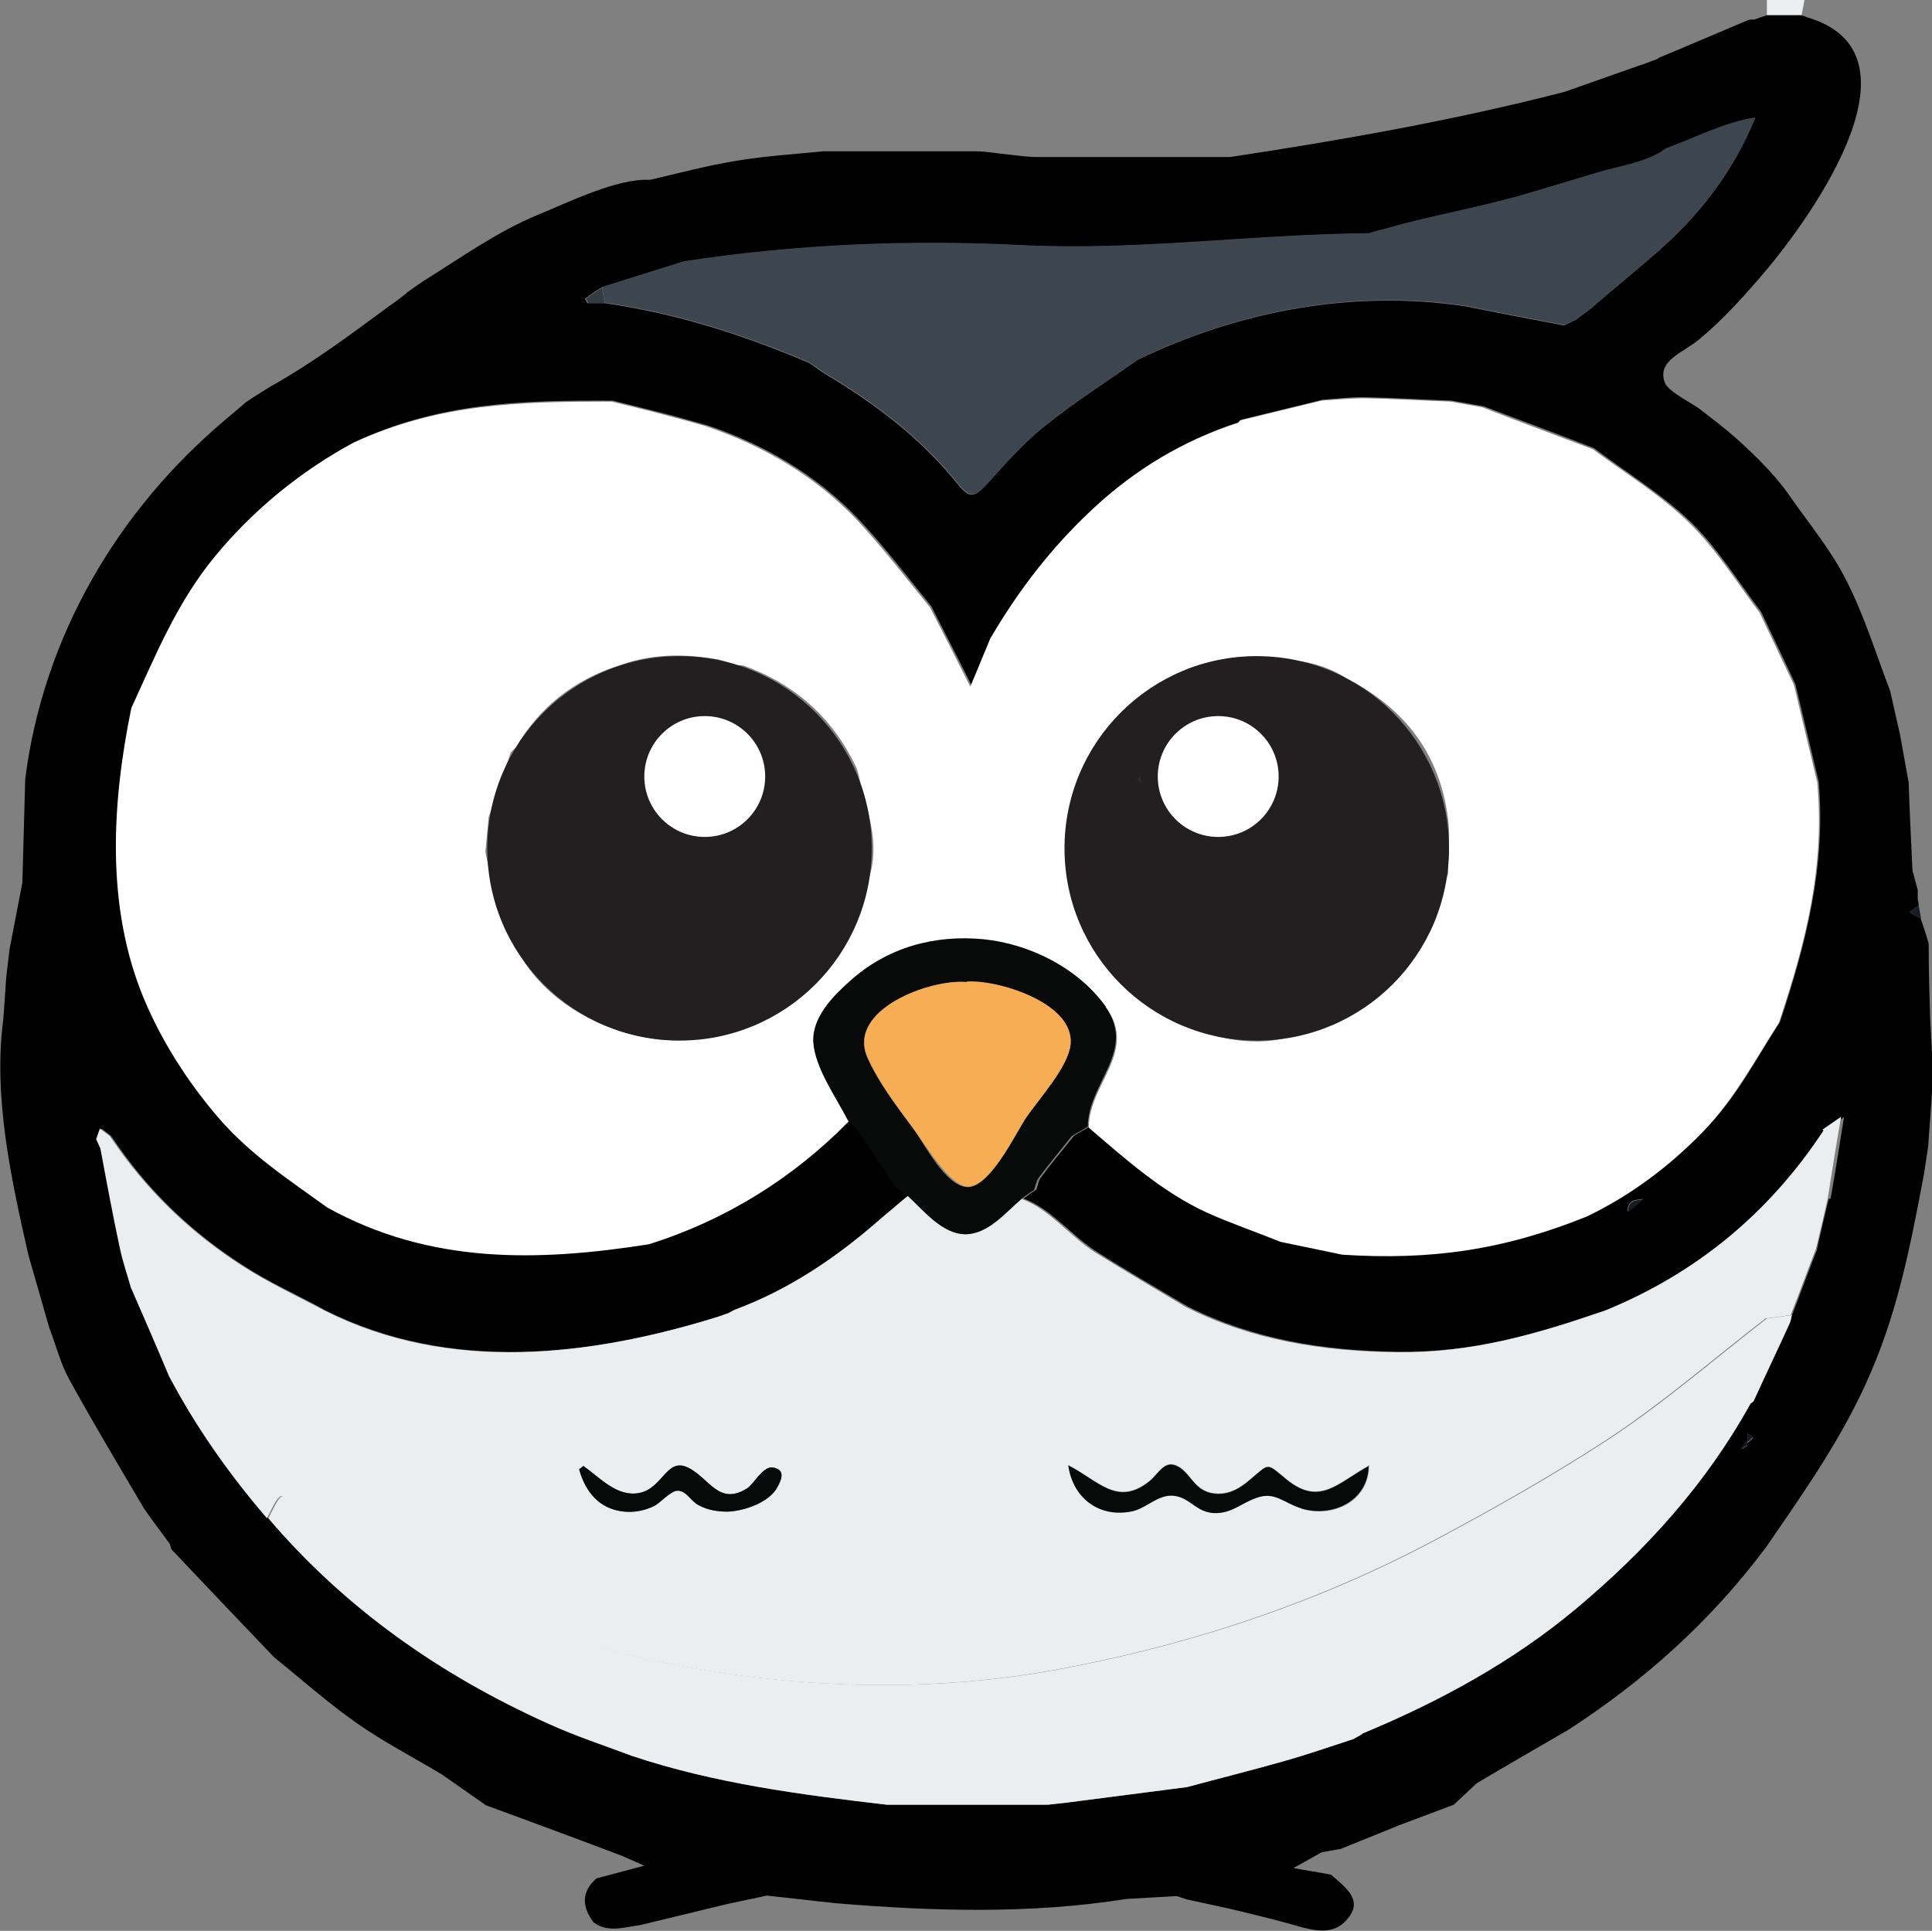 <?xml version="1.0" encoding="UTF-8"?><svg id="a" xmlns="http://www.w3.org/2000/svg" viewBox="0 0 406 405.8"><rect x="0" y="0" width="406" height="405.8" fill="#808080" stroke="none"/><path d="m379.2,0c-.2,1.1-.4,2.1-.6,3.2-2.5,0-4.9,0-7.3,0V0h8Z" style="fill:#eaeef1;"/><path d="m405.3,198.3c-.5-1.8-1.1-3.6-1.7-5.3-.8-.4-1.5-.8-2.3-1.3.6-.5,1.3-1,1.9-1.4,0-.5-.1-.9-.2-1.3,0-.7,0-1.3,0-2-.4-1.3-.7-2.7-1.1-4-.3-6.2-.6-12.4-.8-18.5-.6-3.3-1.2-6.7-1.8-10-.7-3.1-1.4-6.2-2.1-9.3-3-7.8-5.4-15.8-9.2-23.2-3.2-6.4-7.9-12-12-17.9-3.1-4.5-7.3-8.5-11.4-12.2-2.4-2.1-4.9-4-7.5-6-1.6-1.2-6.5-3.6-7.2-5.4-1.9-4.7,3.9-6.4,7.2-9.2,4.6-3.8,8.7-8.3,12.6-12.8,9-10.3,36.1-46.3,10.9-54.6-.7-.2-1.4-.5-2-.7-2.5,0-4.9,0-7.3,0-.9.3-1.8.6-2.6.9-.4,0-.9,0-1.3.1-6.2,2.6-12.4,5.3-18.7,7.9-.2.2-.5.3-.7.4-1.3.5-2.6,1-3.9,1.4-5.1,1.8-10.2,3.6-15.3,5.4-23.3,6-46.5,10.1-70.3,13.7-13.5,0-27.1,0-40.6,0-1.9,0-3.9-.3-5.8-.5-2.3-.2-4.7-.7-7.1-.7-10.7,0-21.3,0-32,0-6.1.6-12.3,1-18.3,2-6.1,1-12.1,2.6-18.1,4-6.9-.4-17.3,4.8-23.7,7.4-8.4,3.5-15.8,8.8-23.5,13.6-1.1.7-2.1,1.4-3.2,2.2-.2.2-.5.3-.7.5-.2.2-.4.4-.7.6-.9.7-1.8,1.4-2.7,2-8.3,6.1-16.1,12-25.2,17.1-1.8,1.1-3.6,2.2-5.3,3.4-1.3,1.1-2.6,2.2-4,3.4-22.9,19.2-38.5,45.8-42.3,75.7-.2,7.3-.4,14.6-.6,21.8-.9,4.7-1.8,9.3-2.7,14-.2,2-.5,4-.7,6-.2,2.9-.4,5.8-.6,8.7-2.2,16.2,1.7,33.9,5.3,49.7,1.5,5.1,2.9,10.2,4.4,15.3,1.4,3.6,2.3,7.4,4.2,10.8,5,9.1,10.4,18.1,15.7,27.1,1.1,1.6,2.3,3.2,3.4,4.7.7.9,1.3,1.8,2,2.7.1.4.2.9.4,1.2,7.2,7.6,14.3,15.1,21.5,22.6,5.7,4.6,11.3,9.6,17.3,13.8,5.7,4,11.9,7.2,17.9,10.8,3.1,2.2,6.2,4.3,9.3,6.5,9.5,3.5,19,7,28.5,10.6,1.6.7,3.2,1.4,4.8,2.1-3.4.9-6.7,1.8-10.1,2.7-3.2,2.9-3,5.9-.6,9.2,3.1,2.3,6.5,1,9.8.6,6.2-1.5,12.4-3,18.6-4.5,2.7-.6,5.4-1.1,8-1.7,4.9.5,9.7,1.1,14.6,1.6,20.2,1.7,41,2.3,61-.9,3.6-.2,7.1-.4,10.6-.6.7.2,1.4.5,2.1.7,3.1.7,6.1,1.3,9.2,2,3.7.9,7.5,1.8,11.2,2.8,4.1,1,9.3,3.4,12.8-.1,4.3-4.3.4-7-2.9-9.9-2.6-.5-5.3-.9-7.9-1.4,2-1.1,4-2.2,5.9-3.3,1.3-.2,2.6-.5,4-.7,4.2-1.7,8.4-3.4,12.6-5.1,3.7-1.4,7.5-2.8,11.2-4.2,1.6-1.5,3.2-3,4.8-4.5,6.4-3.8,12.8-7.5,19.2-11.2,16.1-10.4,30.1-23,41.6-38.4,8.2-11.9,16.4-23.5,22.1-36.9,5.8-13.5,8.4-27.2,11.1-41.5.3-2,.6-4,.9-5.9.2-3.3.5-6.6.7-9.9.5-6.3,0-10.2-.3-17.2-.1-3.7-.3-8.9-.3-15.4ZM126.5,60.4c5.7-1.8,11.5-3.6,17.2-5.4,23.6-3.6,47.2-4.6,71.1-3.4,24.5,1.2,48.4-2.3,72.8-2.5,2.4-.7,4.9-1.3,7.3-2,9-2.3,17.9-3.9,26.9-6.6,4.7-1.4,9.4-2.8,14-4.2,4.3-1.3,10.7-2.2,14.2-5,6-2.2,12.6-5.6,18.8-6.5-4.7,11.6-12.1,21-21.5,29-4.4,3.8-8.9,7.5-13.3,11.3-.9.6-1.8,1.3-2.7,2-.9.5-1.8.9-2.6,1.3-6.9-1.3-13.7-2.6-20.6-4-23.7-3.6-47.6.9-69,11.2-6.5,4.6-13.3,8.9-19.5,13.9-4.4,3.5-8.1,7.7-11.9,11.9-2.9,3.2-3.9,3.5-6.4.4-7.7-9.6-17.2-16.8-27.7-23.1-1.2-.7-2.3-1.6-3.5-2.4-14.1-6-27.9-10.4-43.1-12.6h-3.6c-.1-.3-.3-.6-.5-.9,1.1-.8,2.2-1.6,3.4-2.3Zm240.7,242.8v.7c-.4.2-.9.4-1.3.7.4-.7.9-1.3,1.3-2,0-.5,0-.9,0-1.3.4.3.8.6,1.2.9-.4.4-.8.8-1.2,1.1Zm17.1-51.2c-.9,3.6-1.7,7.1-2.5,10.7-1.8,4.6-3.5,9.3-5.3,13.9-.1.5-.2,1-.4,1.5-2.5,5.5-5.1,10.9-7.6,16.4-.2.2-.6.4-.7.6-9.3,16.8-22,30.8-36.6,43-13.4,11.2-28.7,19.5-44.8,26.2-.2.2-.5.3-.7.5-.5.2-.9.5-1.3.7-4.9,1.6-9.8,3.3-14.8,4.7-6.7,1.9-13.5,3.6-20.2,5.4-8.3,1.1-16.5,2.1-24.8,3.2-1.4.2-2.9.3-4.4.5h-33.8c-18.1-2.1-36.4-4.5-53.7-10.3-5.8-2.2-11.7-4.1-17.4-6.7-22.7-10.2-42.7-24.2-58.9-43.2-7.8-9.3-14.8-19.2-20.6-29.9-2.7-6.2-5.4-12.4-8-18.6-.8-2.8-1.8-5.4-2.3-8.2-1.5-7-2.7-14-4.1-21-.3-.6-.6-1.3-.9-2,.2-.7.5-1.4.8-2.2.7.5,1.3,1,2,1.5.6.9,1.3,1.8,1.9,2.7,7,9.9,15.7,18,25.8,24.5,5.5,3.6,11.6,6.3,17.4,9.5,26.3,13.2,55.9,9.6,82.9,1.3.7-.2,1.4-.5,2-.7.5-.2.9-.5,1.3-.7,11.6-4.3,21.5-11.1,30.8-19.2,1.9-1.6,3.8-3.2,5.7-4.8-.9-.6-1.7-1.3-2.6-1.9-2.2-3.3-4.4-6.6-6.6-9.9-.3-.4-.5-.9-.8-1.3-.8-.9-1.7-1.8-2.5-2.7-11.9,12.1-25.8,20.7-41.9,25.8-23.6,3.7-46.1,4.2-67.6-7.7-8.3-6-16.3-11.1-23-19-6.4-7.5-11.8-15.9-15.6-25-8-19.3-6.8-41-2.6-61,5.2-11.3,9.6-22.2,17.6-31.9,8-9.7,17.9-17.8,29-23.8,17.9-8.3,34.9-8.8,54.3-8.7,3.6.9,7.2,1.8,10.8,2.7,3.1.8,6.1,1.7,9.1,2.5,12.1,4.1,23,10.5,31.8,19.8,5.4,5.7,10.2,12.1,15.2,18.2,2.8,5.5,5.6,10.9,8.5,16.7,1.4-3.5,2.8-6.8,4.2-10.1,5.9-10.1,12.9-19.2,21.5-27.2,8.9-8.3,19-14.3,30.5-18.1.2,0,.2-.3.4-.5,5.7-1.4,11.5-2.8,17.2-4.2,3-.2,6.1-.6,9.1-.5,6,.1,12,.5,18,.7,2.2.4,4.5.8,6.7,1.2,7.7,2.9,15.5,5.8,23.2,8.8,6.9,5.2,14.3,9.7,20.4,15.6,5.6,5.5,9.9,12.5,14.7,18.8,2.2,4.6,4.4,9.3,6.6,13.9.2.5.4.9.6,1.3,1.6,6.8,3.3,13.7,4.9,20.5,1.5,17.8-2.6,33.7-8.1,50.4-5.1,7.9-9.1,15.8-15.8,22.7-7.1,7.3-15.4,13.6-24.6,18-17.4,6.9-32.6,9.2-51.3,8-4.4-.9-8.7-1.8-13-2.7-5.2-2-10.6-3.8-15.6-6.2-9.3-4.4-17-11.2-24.7-17.8-1.1.7-2.3,1.3-3.4,2-2.3,2.9-4.7,5.7-6.9,8.7-.6.7-.7,1.8-1,2.6-.4.3-.8.5-1.2.8-.5.4-1,.7-1.5,1.1,5.6,2,10.2,7.9,15.4,11.2,6.3,4,12.7,7.7,19.1,11.5,14,7,28.8,9.3,44.2,9.5,15.8.2,29.2-3.7,44-8.8,19.2-7.8,34.4-20.5,45.8-37.8,1.3-.9,2.6-1.8,3.9-2.7-.9,5.7-1.8,11.4-2.8,17.1Zm-39,0c-1.1.9-2.2,1.8-3.3,2.6,0-2.3,1.6-2.5,3.3-2.6Z"/><path d="m403.6,193c-.8-.4-1.5-.8-2.3-1.3.6-.5,1.3-1,1.9-1.4.2.9.3,1.8.5,2.7Z" style="fill:#181c24;"/><path d="m127.2,63.7h-3.6c-.1-.3-.3-.6-.5-.9,1.1-.8,2.2-1.6,3.4-2.3.2,1.1.4,2.2.6,3.3Z" style="fill:#333b43;"/><path d="m376.5,276.6c-.1.5-.2,1-.4,1.5-2.5,5.5-5.1,10.9-7.6,16.4-.2.2-.6.4-.7.6-9.3,16.8-22,30.8-36.6,43-13.4,11.2-28.7,19.5-44.8,26.2-.2.2-.5.3-.7.5-.5.2-.9.5-1.3.7-4.9,1.6-9.8,3.3-14.8,4.7-6.7,1.9-13.5,3.6-20.2,5.4-8.3,1.1-16.5,2.1-24.8,3.2-1.4.2-2.9.3-4.4.5h-33.8c-18.1-2.1-36.4-4.5-53.7-10.3-5.8-2.2-11.7-4.1-17.4-6.7-22.7-10.2-42.7-24.2-58.9-43.2,2.9-5.8,2.9-5.9,6-2.1,24.9,14.7,50.4,27.3,79.1,32.8,27.3,5.3,55.6,6,82.9.7,27.2-5.2,53.6-14.1,78-27.2,12-6.4,23.8-13.1,35.2-20.5,11.8-7.7,22.6-17.1,33.7-25.7,1.8-.2,3.5-.5,5.3-.7Z" style="fill:#eaeef1;"/><path d="m368.9,24.7c-4.7,11.6-12.1,21-21.5,29-4.4,3.8-8.9,7.5-13.3,11.3-.9.6-1.8,1.3-2.7,2-.9.5-1.8.9-2.6,1.3-6.9-1.3-13.7-2.6-20.6-4-23.7-3.6-47.6.9-69,11.2-6.5,4.6-13.3,8.9-19.5,13.9-4.4,3.5-8.1,7.7-11.9,11.9-2.9,3.2-3.9,3.5-6.4.4-7.7-9.6-17.2-16.8-27.7-23.1-1.2-.7-2.3-1.6-3.5-2.4-14.1-6-27.9-10.4-43.1-12.6-.2-1.1-.4-2.2-.6-3.3,5.7-1.8,11.5-3.6,17.2-5.4,23.6-3.6,47.2-4.6,71.1-3.4,24.5,1.2,48.4-2.3,72.8-2.5,2.4-.7,4.9-1.3,7.3-2,9-2.3,17.9-3.9,26.9-6.6,4.7-1.4,9.4-2.8,14-4.2,4.3-1.3,10.7-2.2,14.2-5,6-2.2,12.6-5.6,18.8-6.5Z" style="fill:#3d454e;"/><path d="m381.9,164.5c-1.6-6.8-3.3-13.7-4.9-20.5-.2-.5-.4-.9-.6-1.3-2.2-4.6-4.4-9.3-6.6-13.9-4.8-6.4-9.1-13.3-14.7-18.8-6.1-6-13.5-10.5-20.4-15.6-7.7-2.9-15.5-5.8-23.2-8.8-2.2-.4-4.5-.8-6.7-1.2-6-.2-12-.6-18-.7-3,0-6.1.3-9.1.5-5.7,1.4-11.5,2.8-17.2,4.2-.1.2-.2.4-.4.5-11.5,3.7-21.6,9.8-30.5,18.1-8.6,8-15.6,17.1-21.5,27.2-1.4,3.3-2.7,6.6-4.2,10.1-2.9-5.8-5.7-11.3-8.5-16.7-5-6.1-9.8-12.4-15.2-18.2-8.8-9.3-19.7-15.7-31.8-19.8-3-.9-6.1-1.7-9.1-2.5-3.6-1-7.2-1.8-10.8-2.7-19.4,0-36.4.4-54.3,8.7-11.1,6-21,14.1-29,23.8-8,9.7-12.4,20.6-17.6,31.9-4.1,20-5.4,41.7,2.6,61,3.8,9.1,9.2,17.5,15.6,25,6.8,7.9,14.7,13,23,19,21.5,11.9,44.1,11.4,67.6,7.7,16.1-5.1,30.1-13.8,41.9-25.8-2.4-4.8-7-11.1-7.3-16.6-.3-5.2,4.2-9.6,7.8-12.8,7.7-6.9,17.7-9.6,28-8.7,9.8.9,19.9,6,25.7,14.2,6.6,9.3-3.7,16-3.7,25.2,7.7,6.6,15.4,13.5,24.7,17.8,5.1,2.3,10.4,4.1,15.6,6.2,4.4.9,8.7,1.8,13,2.7,18.7,1.2,33.9-1,51.3-8,9.2-4.4,17.5-10.6,24.6-18,6.6-6.9,10.7-14.8,15.8-22.7,5.6-16.7,9.7-32.6,8.1-50.4Zm-199.7,21.3c-.9,3.1-1.9,6.1-2.8,9.2-6,13.9-19.3,22.2-34.2,23.5-14.2,1.3-31.8-7-37.4-20.9-1.3-3.1-2.6-6.2-4-9.3-.6-3.1-1.2-6.2-1.8-9.3.2-2.4.5-4.9.7-7.3,1.5-4.4,3-8.8,4.5-13.2.2-.6.8-1,1.2-1.4,5-8.5,12.2-14.2,21.6-17.2.6-.2,1.2-.4,1.8-.6,6.4-2,12.8-1.8,19.2-.7,1.3.4,2.7.8,4,1.2.4,0,.9,0,1.3.1,10.8,3.9,18.7,11,23.6,21.3.5,1.1.7,2.5,1,3.7,1.8,6.8,4.2,13.6,1.3,20.7Zm122-2c-.8,3.1-1.7,6.2-2.5,9.3-6.3,14.7-17.3,22.6-33.1,25.4-14.8,2.6-34.1-8.3-40-22.1-4.8-8.3-5.7-17.2-3.8-26.5,1.7-4.2,3.4-8.4,5.2-12.6,4.7-8.3,11.9-13.6,20.6-17.1,6.1-1.9,12.2-3,18.6-1.5,5,0,9.7,1.2,14,4,12,6.2,19.4,15.8,21.1,29.4.5,3.9,0,7.8,0,11.8Z" style="fill:#fff;"/><path d="m383.2,237.6c-11.4,17.3-26.6,29.9-45.8,37.8-14.8,5.1-28.2,9-44,8.8-15.5-.2-30.3-2.5-44.2-9.5-6.4-3.8-12.8-7.6-19.1-11.5-5.2-3.3-9.7-9.2-15.4-11.2-3.4,2.9-7,7.4-11.8,7.4-4.9,0-8.8-5-12.1-8.1-1.9,1.6-3.8,3.2-5.7,4.8-9.2,8.1-19.2,14.9-30.8,19.2-.4.2-.9.5-1.3.7-.7.2-1.4.5-2,.7-27,8.4-56.6,12-82.9-1.3-5.8-3.1-11.9-5.9-17.4-9.5-10.1-6.5-18.8-14.7-25.8-24.5-.6-.9-1.3-1.8-1.9-2.7-.7-.5-1.3-1-2-1.5-.3.7-.5,1.5-.8,2.2.3.7.6,1.3.9,2,1.3,7,2.6,14,4.1,21,.6,2.8,1.5,5.4,2.3,8.2,2.7,6.2,5.4,12.4,8,18.6,5.7,10.8,12.7,20.7,20.6,29.9,2.9-5.8,2.9-5.9,6-2.1,24.9,14.7,50.4,27.3,79.1,32.8,27.3,5.3,55.6,6,82.9.7,27.2-5.2,53.6-14.1,78-27.2,12-6.4,23.8-13.1,35.2-20.5,11.8-7.7,22.6-17.1,33.7-25.7,1.8-.2,3.5-.5,5.3-.7,1.8-4.6,3.5-9.3,5.3-13.9.9-3.6,1.7-7.1,2.5-10.7.9-5.7,1.8-11.4,2.8-17.1-1.3.9-2.6,1.8-3.9,2.7Zm-219.8,74.9c-1.7,3.3-7.1,5.1-10.5,5.2-2.1,0-4.1-.3-6-1.3-1.8-.9-2.6-3.1-4.5-3.1-1.5,0-3.7,2.7-5.1,3.3-1.9.9-4,1.3-6.1,1.1-5.3-.5-8.2-4.2-9.5-8.9.3-.2.6-.5.9-.7,3.4,2.4,7,6.5,11.6,5.7,5.1-.9,5.8-7.5,10.3-5.4,4.5,2.1,6.5,8.2,12.5,4.4,1.4-.9,3.3-4.6,5.3-4.4,2.9.4,1.9,2.6,1.1,4.1Zm110,4.4c-3.6-1.1-5.5-3.6-9.3-2.2-3.3,1.1-5.3,3.4-9.1,3.2-3.4-.2-4.7-2.8-7.6-3.5-3.6-.9-6.1,2.3-9.3,3.1-7.2,1.6-12.7-2.9-13.6-9.6,6.3,3.2,10.3,8.8,17.1,3.3,1.8-1.5,3-4.2,5.4-3.3,3,1.1,3.6,4.9,7.4,5.8,3.3.7,5.9-.7,8.3-2.8,4.2-3.5,3.3-3.6,7.7,0,7,5.7,10.8.6,17.3-2.9,0,7.6-7.7,11.1-14.2,9.1Z" style="fill:#eaeef1;"/><circle cx="142.8" cy="178.3" r="40.4" style="fill:#231f20;"/><circle cx="264.1" cy="178.3" r="40.4" style="fill:#231f20;"/><path d="m368.4,302c-.4.4-.8.8-1.2,1.1v-.7c0-.5,0-.9,0-1.3.4.3.8.6,1.2.9Z" style="fill:#161a21;"/><path d="m367.2,302.5v1.3c-.4.2-.9.4-1.3.7.4-.7.9-1.3,1.3-2Z" style="fill:#15181e;"/><path d="m232.4,211.6c-5.8-8.1-15.9-13.2-25.7-14.2-10.3-1-20.2,1.7-28,8.7-3.6,3.2-8,7.6-7.8,12.8.3,5.5,4.9,11.8,7.3,16.6.8.9,1.7,1.8,2.5,2.7.3.5.5.9.8,1.3,2.2,3.3,4.4,6.6,6.6,9.9.9.6,1.7,1.3,2.6,1.9,3.3,3,7.2,8,12.1,8.1,4.8,0,8.4-4.5,11.8-7.4.5-.4,1-.7,1.5-1.1.4-.3.8-.5,1.2-.8.3-.9.5-1.9,1-2.6,2.2-2.9,4.6-5.8,6.9-8.7,1.1-.7,2.3-1.3,3.4-2,0-9.2,10.3-15.9,3.7-25.2Zm-17,23.7c-2.1,3.3-7.4,14.2-12,14.2s-9.2-9.2-11.3-12c-3.4-4.7-7.5-9.9-9.9-15.3-4.2-9.9,13.1-16.4,20.9-15.8,6.3-.5,22.4,4.3,21.9,12.9-.3,4.9-6.9,11.9-9.6,16Z" style="fill:#080909;"/><path d="m287.6,307.9c0,7.6-7.7,11.1-14.2,9.1-3.6-1.1-5.5-3.6-9.3-2.2-3.3,1.1-5.3,3.4-9.1,3.2-3.4-.2-4.7-2.8-7.6-3.5-3.6-.9-6.1,2.3-9.3,3.1-7.2,1.6-12.7-2.9-13.6-9.6,6.3,3.2,10.3,8.8,17.1,3.3,1.8-1.5,3-4.2,5.4-3.3,3,1.1,3.6,4.9,7.4,5.8,3.3.7,5.9-.7,8.3-2.8,4.2-3.5,3.3-3.6,7.7,0,7,5.7,10.8.6,17.3-2.9Z" style="fill:#080909;"/><path d="m163.4,312.5c-1.7,3.3-7.1,5.1-10.5,5.2-2.1,0-4.1-.3-6-1.3-1.8-.9-2.6-3.1-4.5-3.1-1.5,0-3.7,2.7-5.1,3.3-1.9.9-4,1.3-6.1,1.1-5.3-.5-8.2-4.2-9.5-8.9.3-.2.6-.5.9-.7,3.4,2.4,7,6.5,11.6,5.7,5.1-.9,5.8-7.5,10.3-5.4,4.5,2.1,6.5,8.2,12.5,4.4,1.4-.9,3.3-4.6,5.3-4.4,2.9.4,1.9,2.6,1.1,4.1Z" style="fill:#080909;"/><path d="m345.4,252.1c-1.1.9-2.2,1.8-3.3,2.6,0-2.3,1.6-2.5,3.3-2.6Z" style="fill:#161a21;"/><path d="m203.1,206.3c6.3-.5,22.4,4.3,21.9,12.9-.3,4.9-6.9,11.9-9.6,16-2.1,3.3-7.4,14.2-12,14.2-3.8,0-9.2-9.2-11.3-12-3.5-4.7-7.5-9.9-9.8-15.3-4.3-9.9,13.1-16.4,20.8-15.7Z" style="fill:#f7ad53;"/><path d="m239.8,163.2c0,.5,0,.9,0,1.3-.3-.2-.6-.5-1-.7.3-.2.6-.5,1-.7Z" style="fill:#252a31;"/><circle cx="256" cy="163.2" r="12.7" style="fill:#fff;"/><circle cx="148.1" cy="163.2" r="12.7" style="fill:#fff;"/></svg>